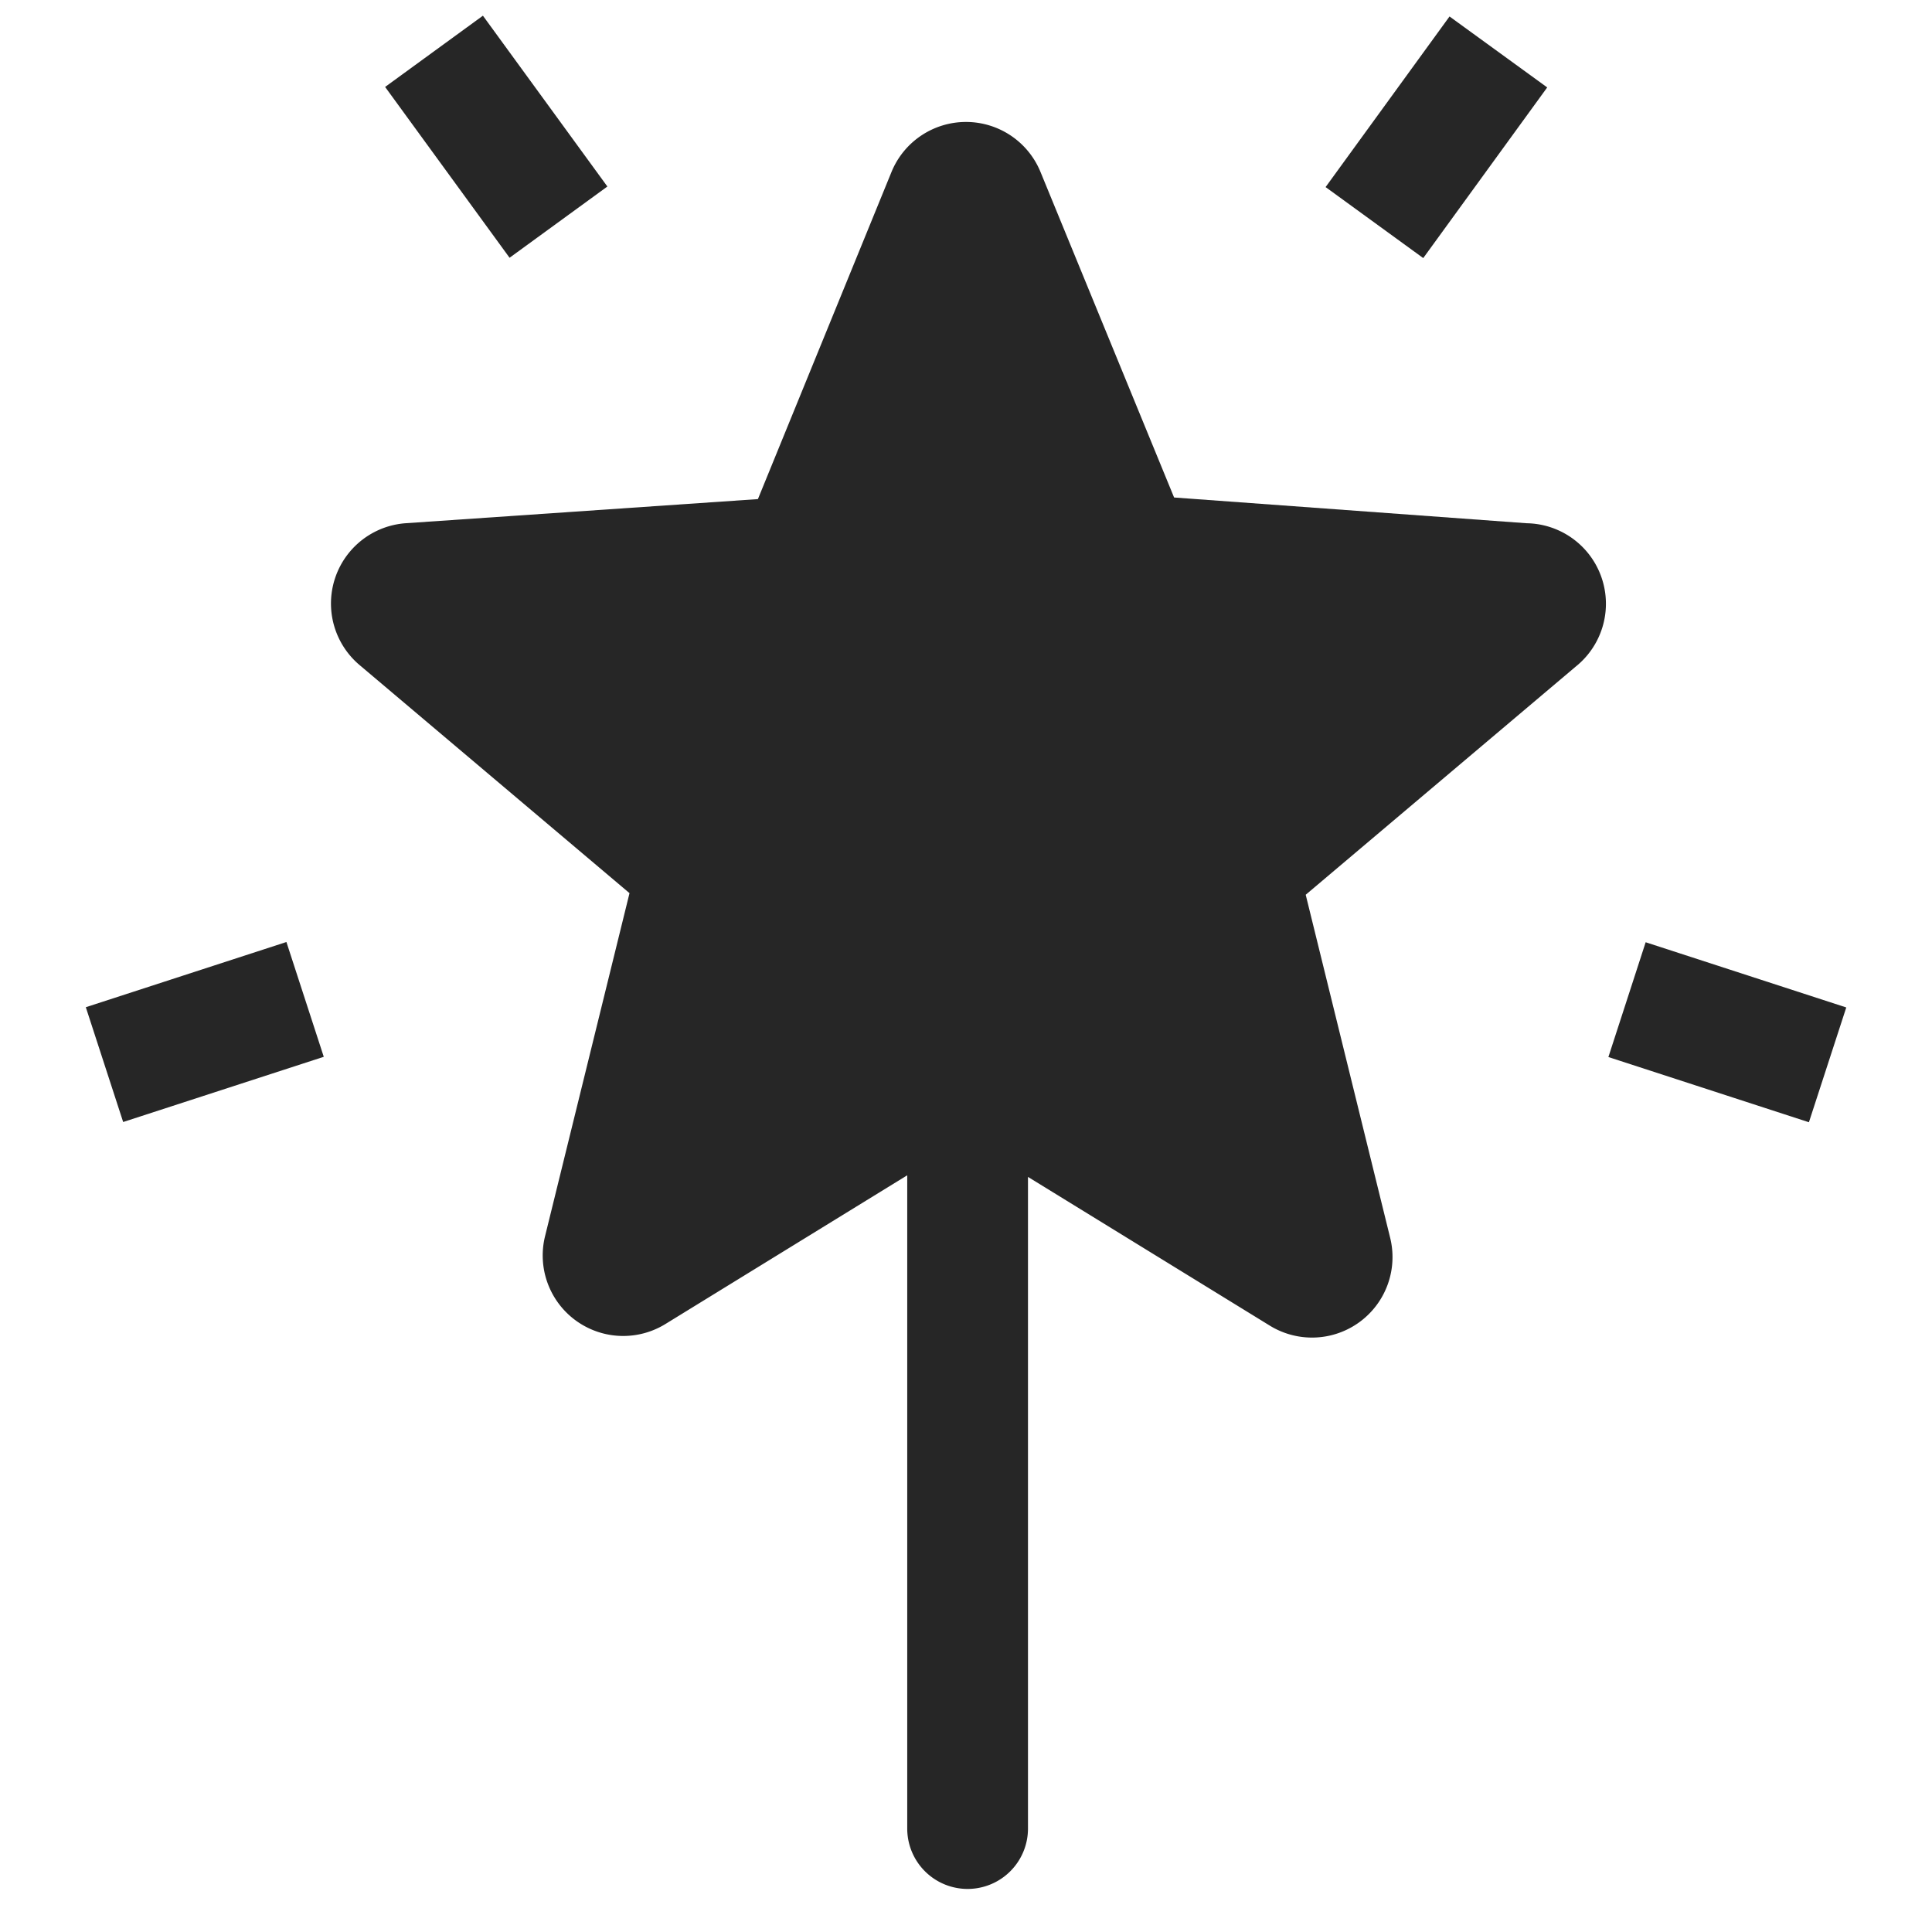<svg height="24" width="24" xmlns="http://www.w3.org/2000/svg"><path d="m12 1.515a1 1 0 0 1 .925.62l1.66 4.045 4.38.32a1 1 0 0 1 .61 1.78l-3.355 2.835 1.05 4.265a1 1 0 0 1 -1.5 1.085l-3-1.845v8.095a.75.75 0 0 1 -1.5 0v-8.115l-3 1.845a1 1 0 0 1 -1.5-1.085l1.05-4.265-3.355-2.835a1 1 0 0 1 .57-1.76l4.38-.3 1.66-4.065a1 1 0 0 1 .925-.62zm8.443 10.19 2.492.81-.464 1.426-2.491-.81zm-16.885-.003.464 1.426-2.492.81-.464-1.426zm14.449-11.497 1.213.881-1.54 2.12-1.213-.882 1.54-2.12zm-12.008-.01 1.546 2.122-1.215.885-1.546-2.122z" fill="#262626" fill-rule="evenodd"/></svg>